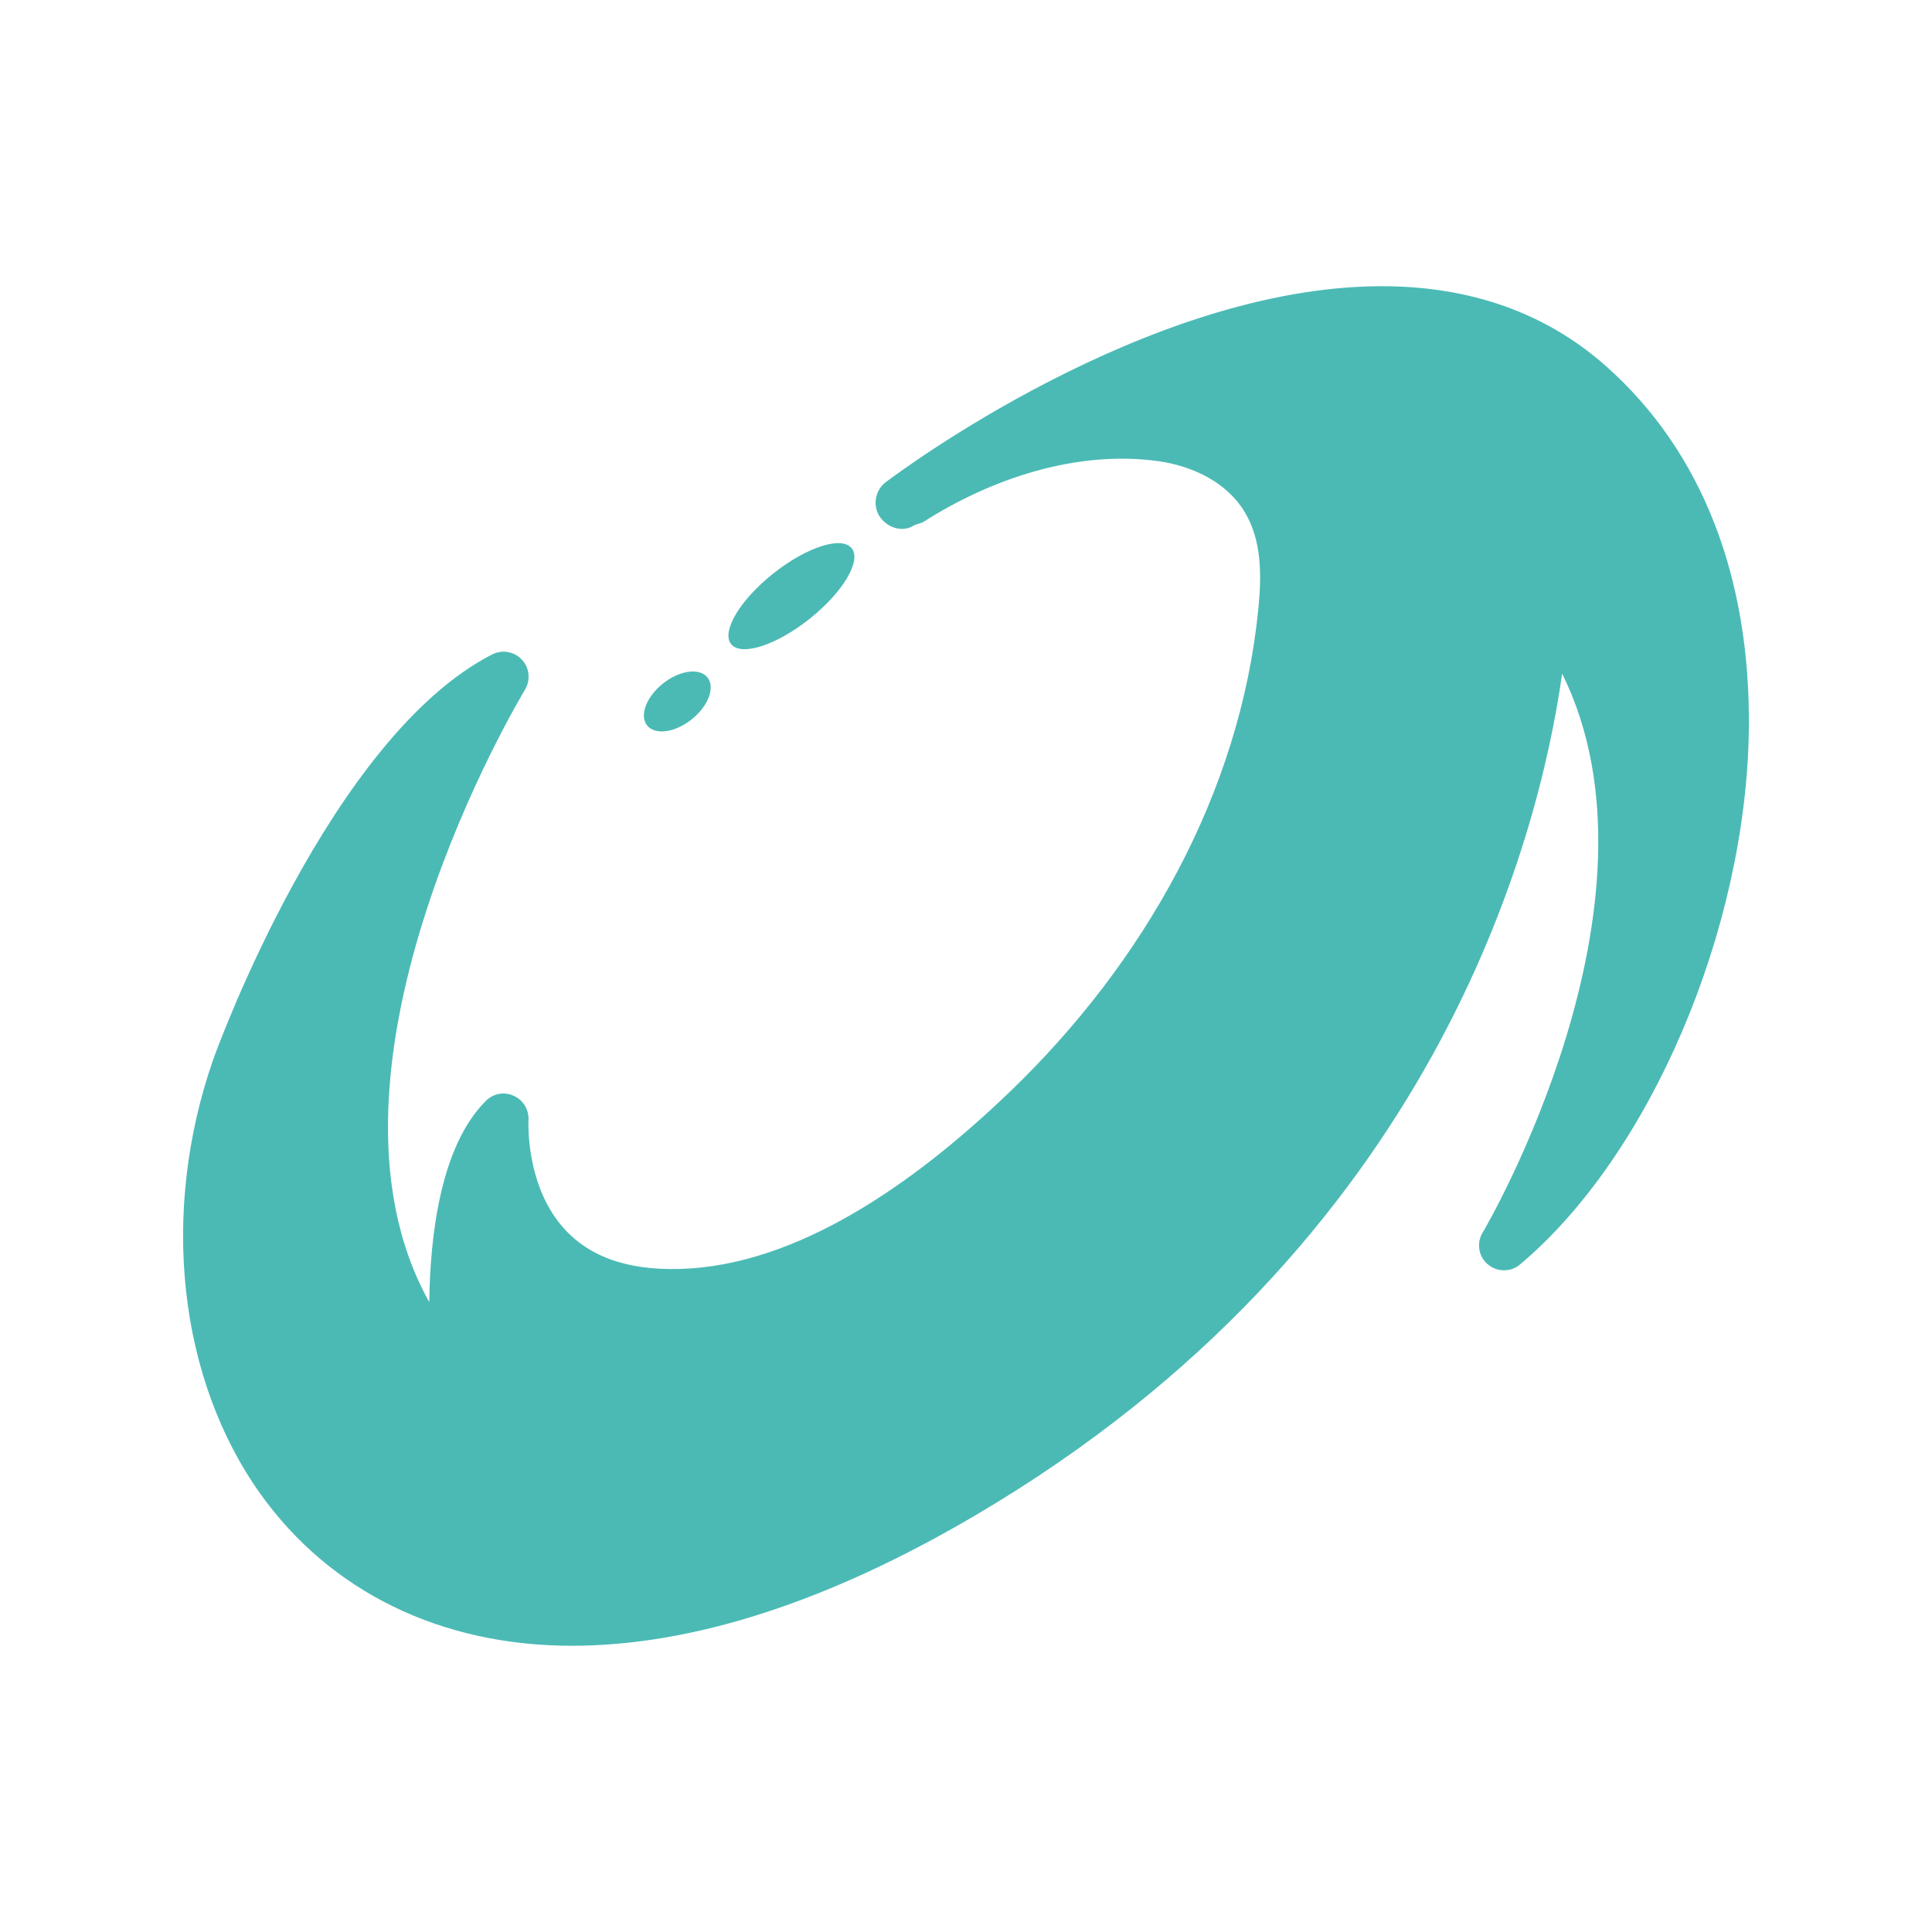 <svg enable-background="new 0 0 100 100" height="100" viewBox="0 0 100 100" width="100" xmlns="http://www.w3.org/2000/svg"><g fill="#4bbab5"><path d="m29.599 85.185c6.258 0 13.297-2.281 20.917-6.77 23.784-14.006 29.133-34.994 30.34-43.548 5.889 11.868-4.002 28.763-4.116 28.933-.326.538-.212 1.246.27 1.643.482.41 1.192.41 1.674 0 6.727-5.665 11.694-17.292 11.836-27.673.099-7.917-2.441-14.417-7.379-18.807-3.108-2.761-7.025-4.149-11.623-4.149-12.176 0-25.146 9.743-25.686 10.154-.553.424-.681 1.246-.269 1.813.411.566 1.192.792 1.774.396l.425-.141c3.534-2.266 7.99-3.767 12.248-3.158 1.745.255 3.504 1.104 4.413 2.62.893 1.473.88 3.3.709 5.014-.951 9.588-5.946 18.339-12.829 24.967-4.314 4.149-10.345 8.767-16.589 9.177-2.909.185-5.024-.481-6.428-1.968-2.115-2.237-1.931-5.679-1.931-5.707.028-.539-.269-1.049-.766-1.261-.483-.227-1.064-.127-1.448.269-2.341 2.337-2.881 6.968-2.922 10.409-6.812-12.194 4.824-31.482 4.952-31.694.298-.496.241-1.134-.156-1.558-.398-.425-1.022-.538-1.547-.269-8.345 4.277-14.206 20.308-14.447 21.003-2.739 7.901-1.788 16.498 2.469 22.46 3.62 5.055 9.339 7.845 16.109 7.845z"/><path d="m41.901 32.033c1.724-1.37 2.701-3.005 2.183-3.655-.518-.649-2.334-.064-4.058 1.305-1.723 1.37-2.701 3.006-2.183 3.655s2.335.065 4.058-1.305z"/><path d="m35.798 37.237c.863-.686 1.231-1.658.821-2.171-.409-.513-1.441-.373-2.303.313-.863.686-1.231 1.657-.821 2.171.409.512 1.44.373 2.303-.313z"/></g></svg>